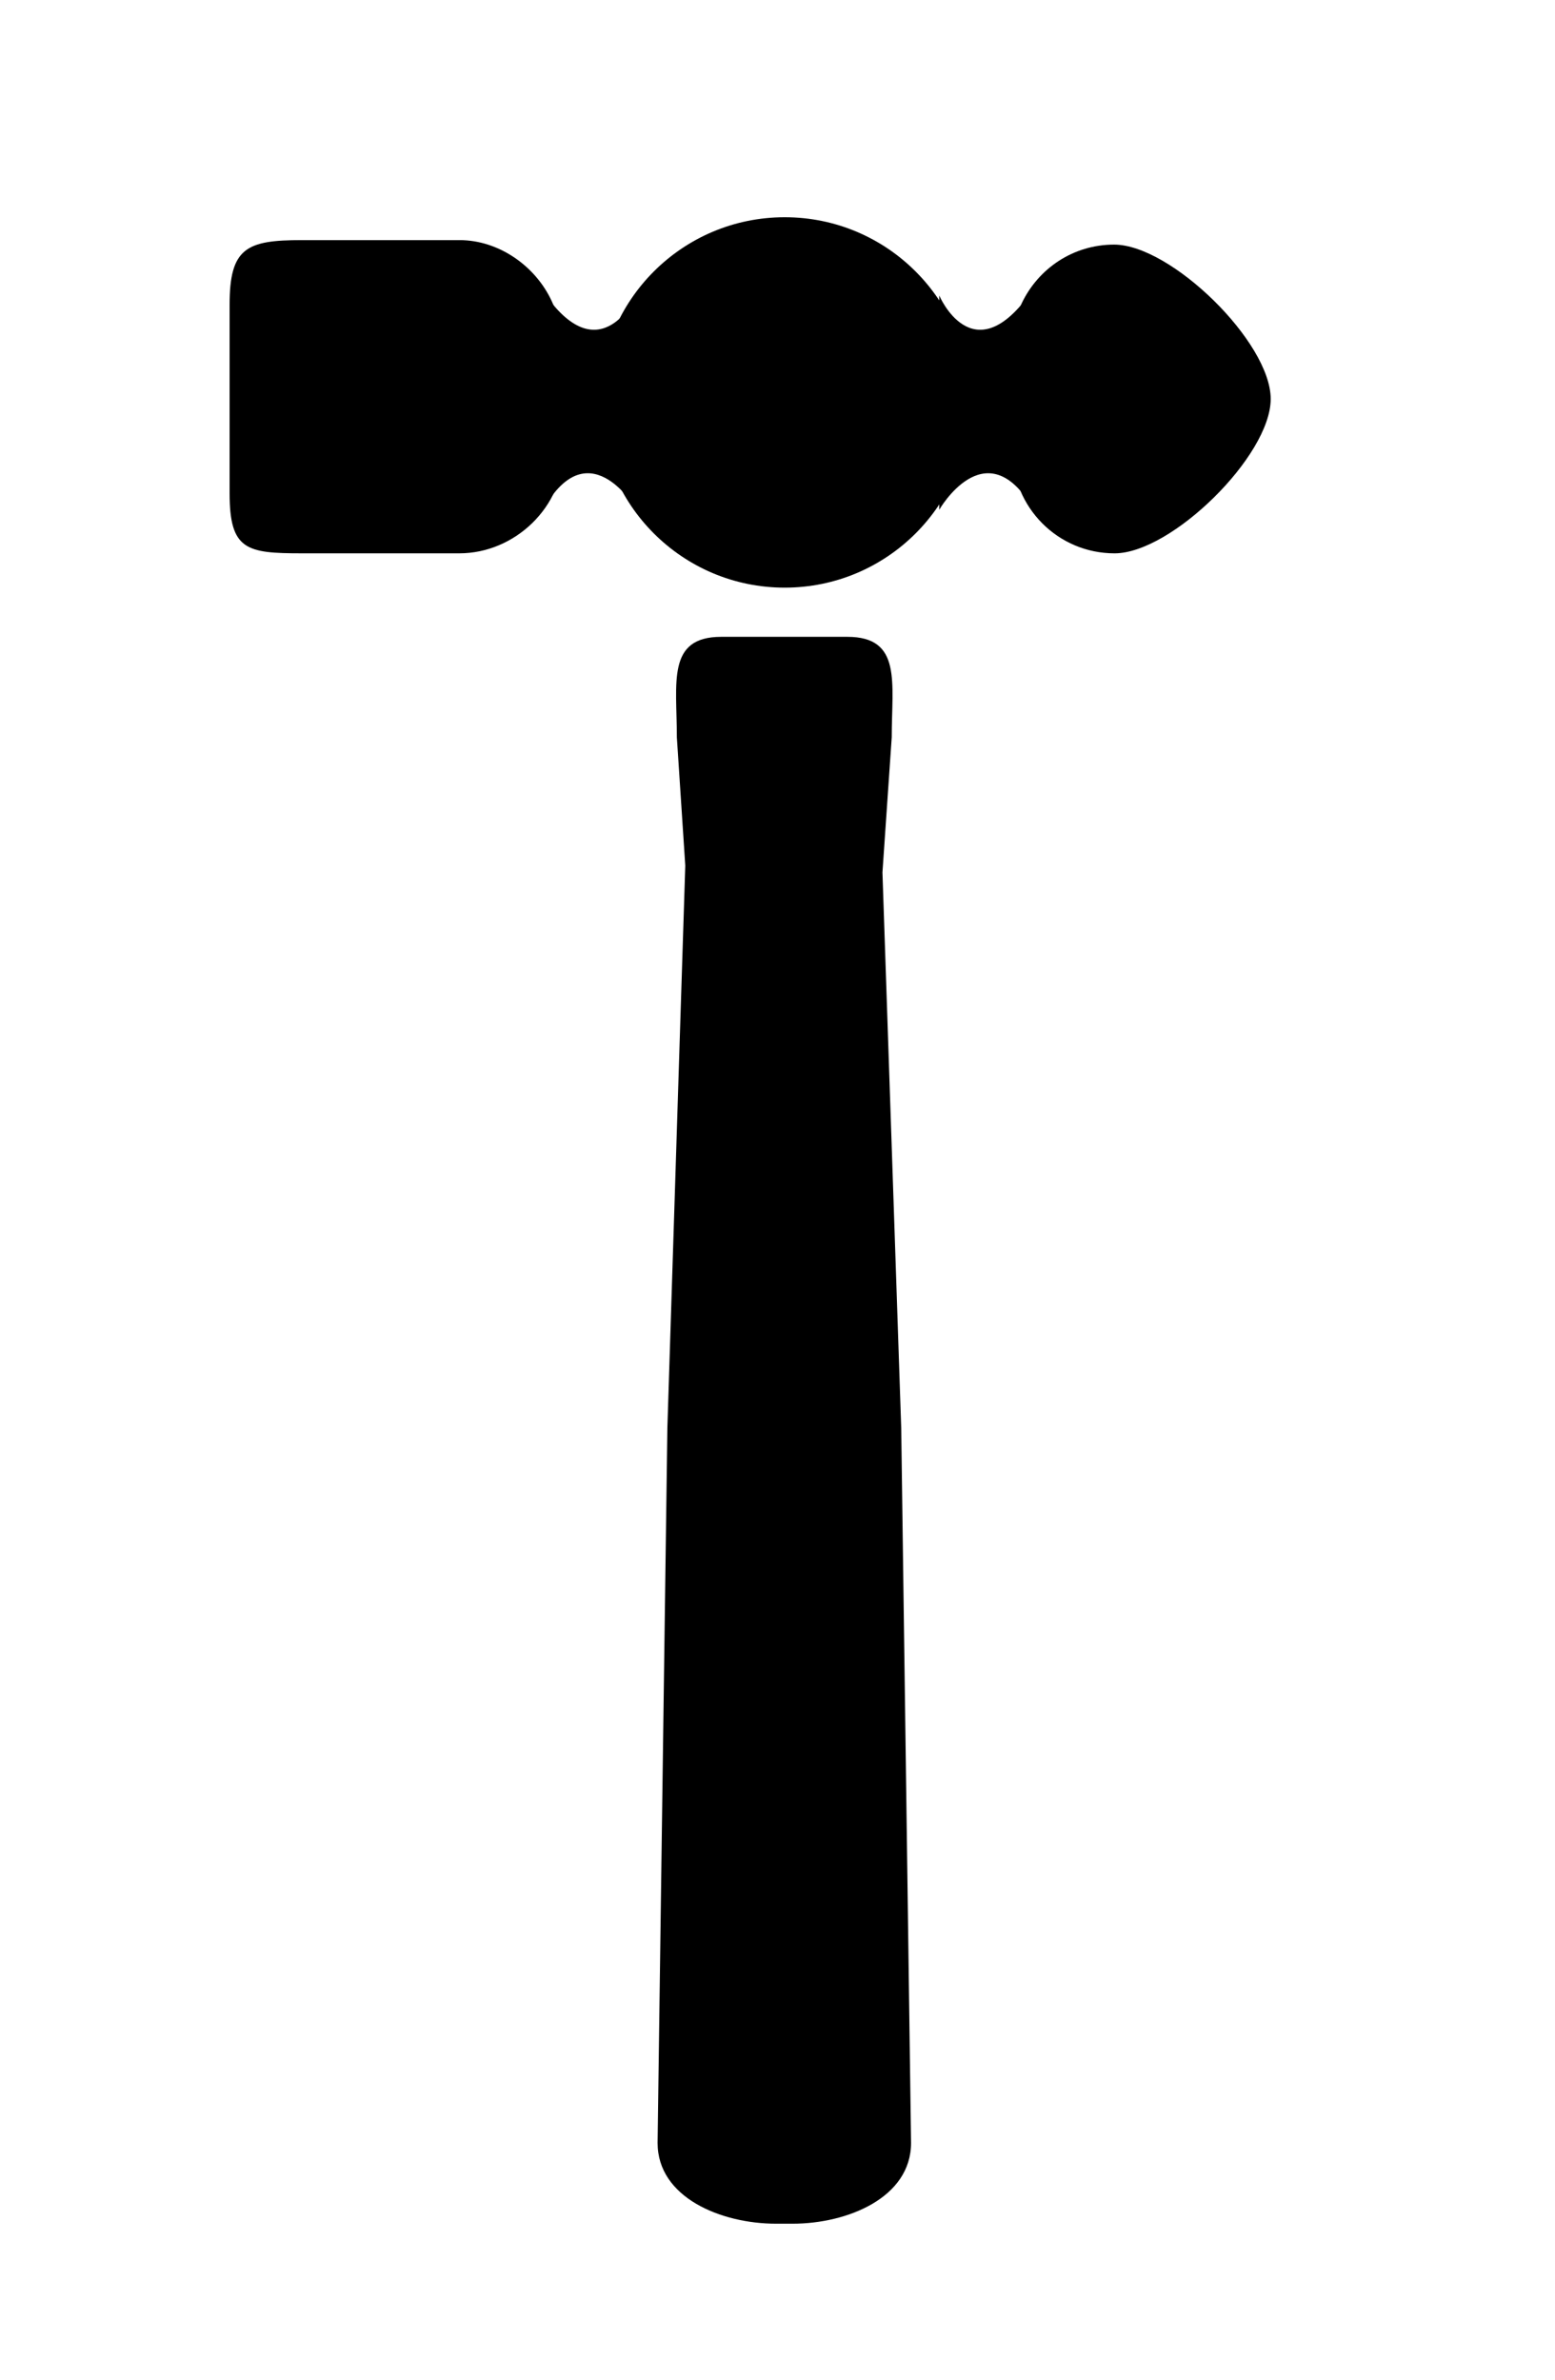 <svg xmlns="http://www.w3.org/2000/svg" xmlns:xlink="http://www.w3.org/1999/xlink" version="1.1" id="Layer_1" x="0px" y="0px" width="65.351px" height="100px" viewBox="0 0 149 228" enable-background="new 0 0 149 228" xml:space="preserve">
<path d="M87.297,205.26c0,5.248-6.104,7.74-11.352,7.74h-1.584c-5.248,0-11.351-2.492-11.351-7.74l0.938-68.501l1.715-53.843  l-0.806-12.281c0-5.248-0.994-9.635,4.255-9.635h12.08c5.249,0,4.255,4.365,4.255,9.613l-0.89,12.952l1.799,53.232L87.297,205.26z"/>
<path d="M85.38,30.823"/>
<circle cx="75.191" cy="38.548" r="17.74"/>
<path d="M54,43.145C54,48.588,49.299,53,44.025,53h-15.12C23.631,53,22,52.696,22,47.252V29.18c0-5.444,1.631-6.18,6.905-6.18h15.12  c3.8,0,7.295,2.507,8.832,5.825C53.453,30.112,54,31.767,54,33.288V43.145z"/>
<path d="M52.26,28.213c5.307,7.538,8.74,0.091,8.74,0.091v20.521c0,0-4.369-7.53-8.674-0.484"/>
<path d="M97,43.145c0,5.444,4.354,9.857,9.798,9.857l0,0c5.443,0,14.961-9.342,14.961-14.786l0,0  c0-5.444-9.562-14.786-15.007-14.786l0,0c-3.924,0-7.259,2.292-8.846,5.61C97.292,30.327,97,31.767,97,33.288V43.145z"/>
<path d="M98.628,28.213C93.15,35.751,90,28.305,90,28.305v20.521c0,0,4.314-7.53,8.757-0.484"/>
</svg>